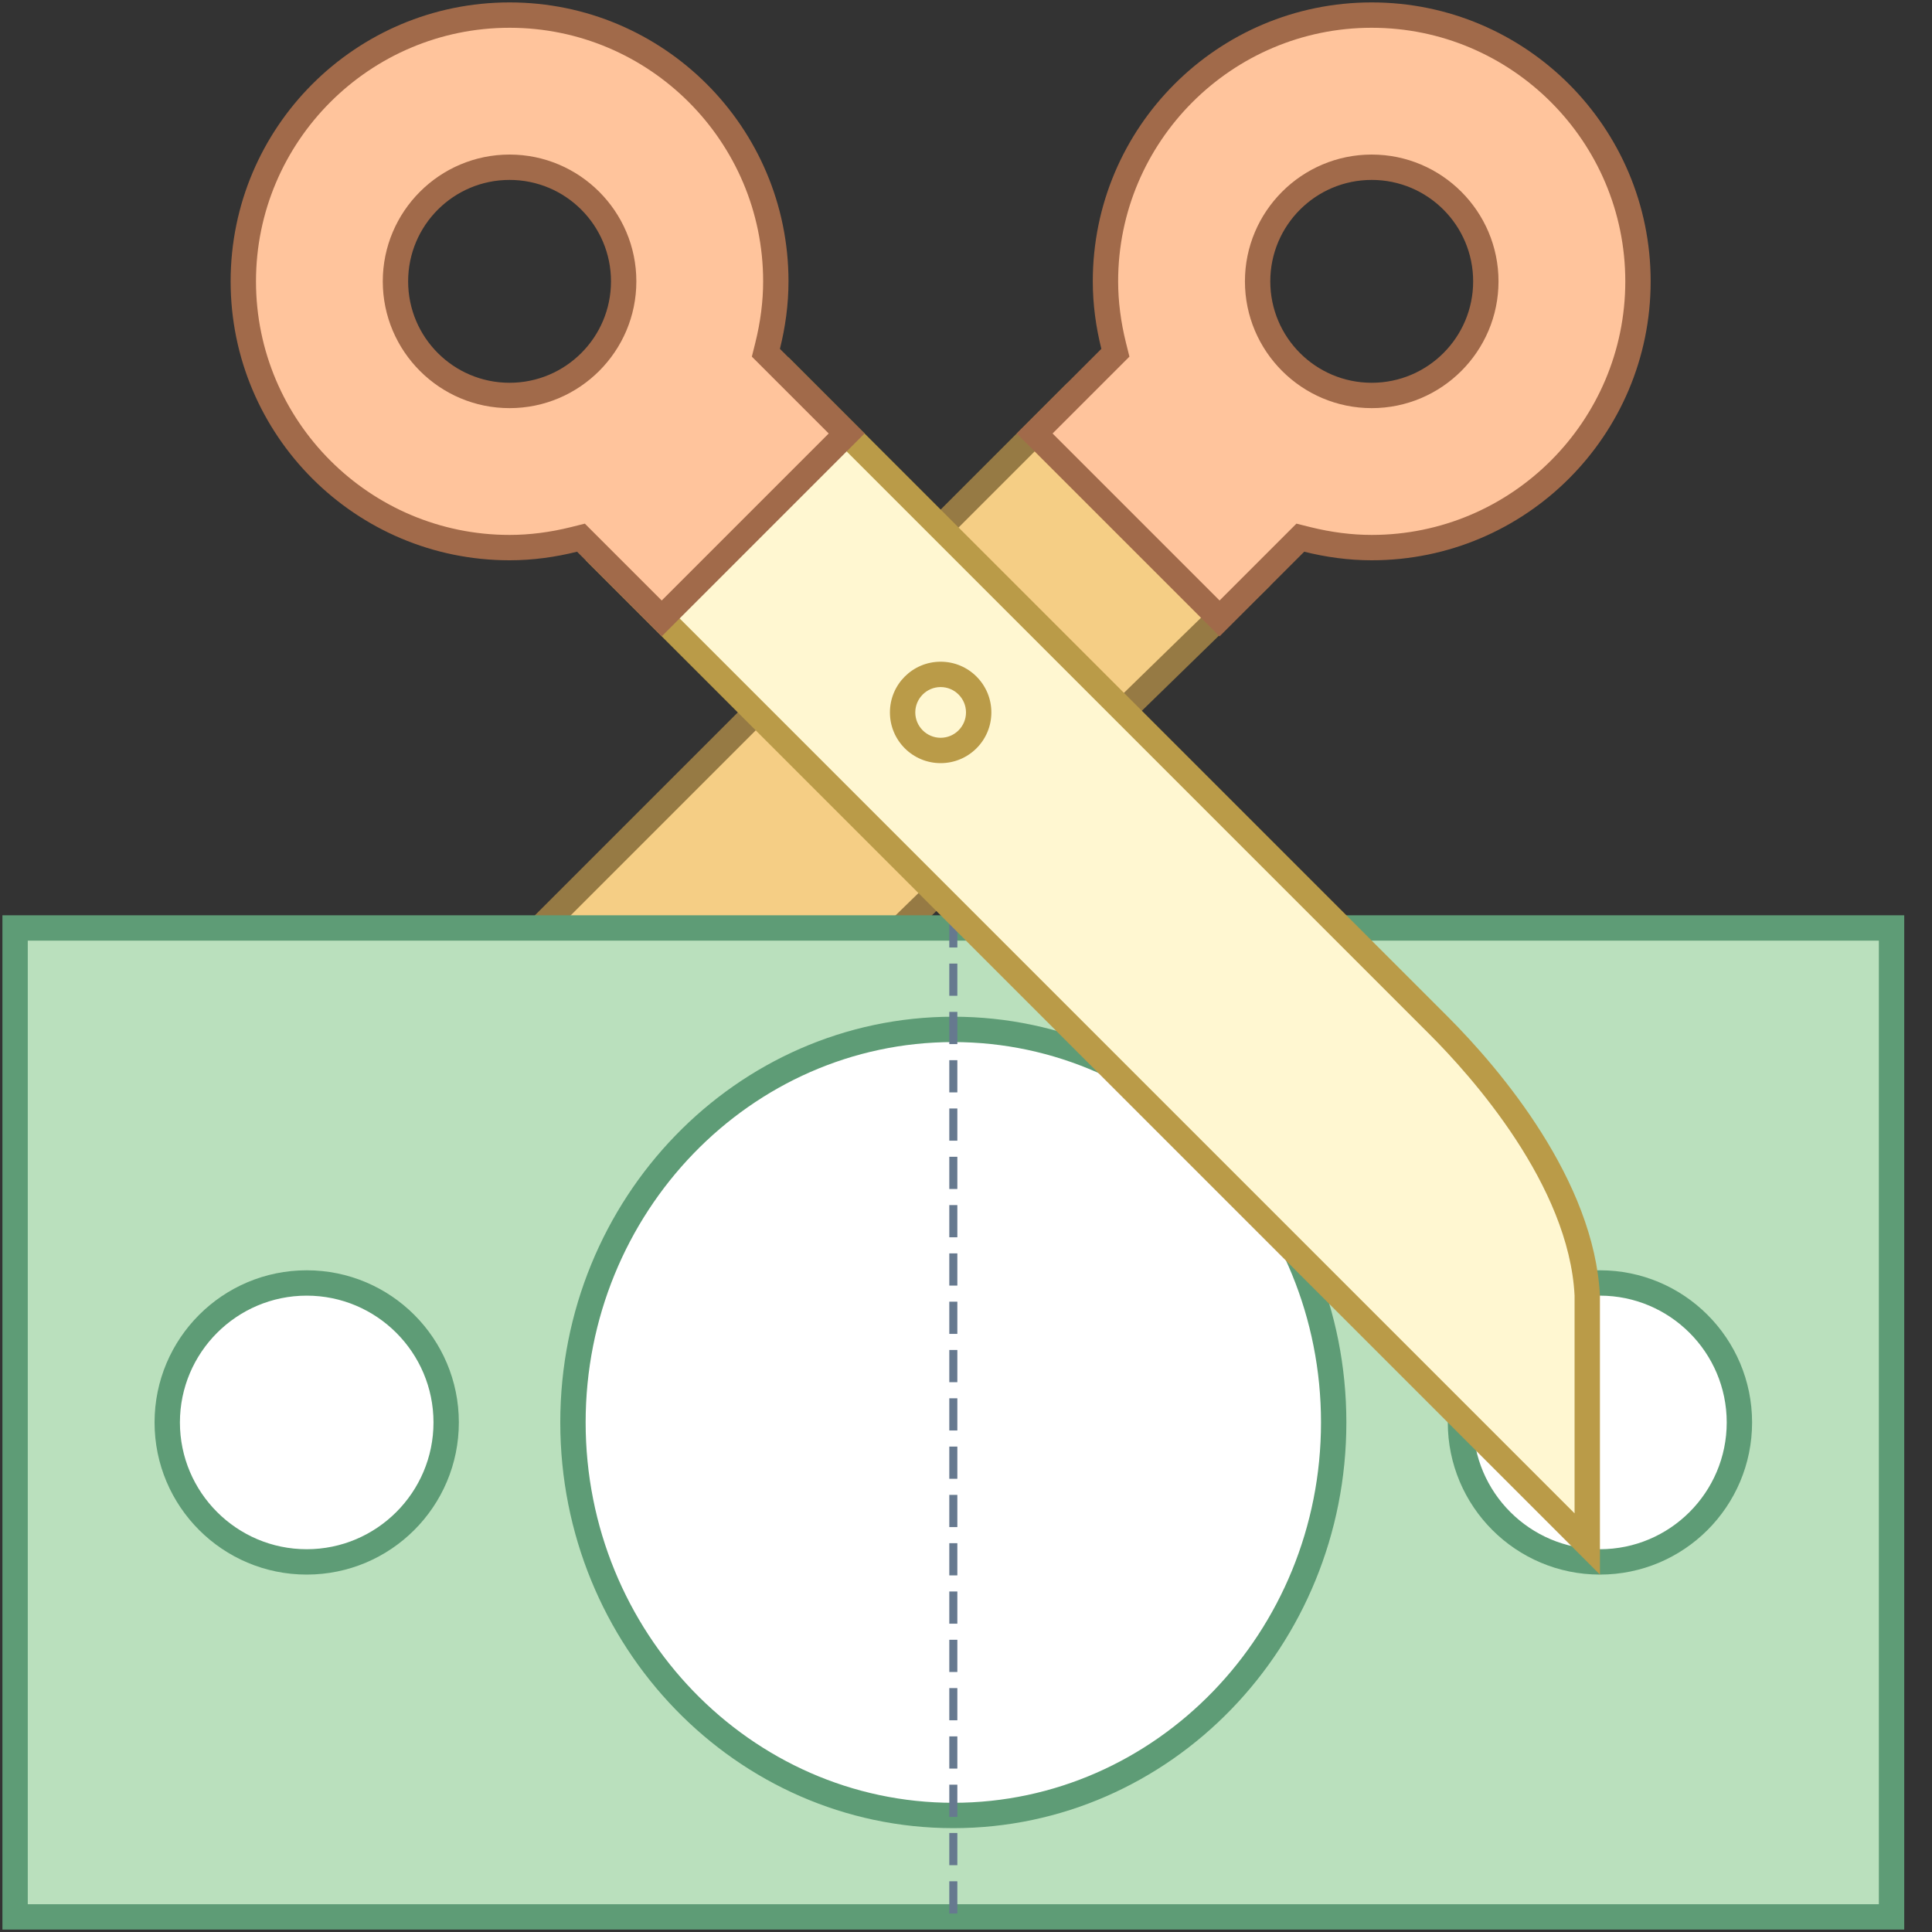 <?xml version="1.0"?>
<svg xmlns="http://www.w3.org/2000/svg" xmlns:xlink="http://www.w3.org/1999/xlink" version="1.1" viewBox="0 0 252 252" width="80px" height="80px"><rect x="0" y="0" width="252" height="252" fill="#333333" stroke="none"/><g transform="translate(-6.3,-6.3) scale(1.05,1.05)"><g fill="none" fill-rule="nonzero" stroke="none" stroke-width="1" stroke-linecap="butt" stroke-linejoin="miter" stroke-miterlimit="10" stroke-dasharray="none" stroke-dashoffset="0" font-family="none" font-weight="none" font-size="none" text-anchor="none" style="mix-blend-mode: normal"><path d="M0,252v-252h252v252z" fill="none" stroke="none" stroke-dasharray=""/><g id="&#x421;&#x43B;&#x43E;&#x439;_1"><g stroke="none" stroke-dasharray=""><path d="M42.525,163.8c0.636,-12.691 4.933,-16.947 10.88,-22.834l85.195,-85.189l22.957,22.96l-119.032,115.98z" fill="#f5ce85"/><g fill="#967a44"><path d="M138.6,58.004l20.718,20.718l-115.218,112.263l-0.003,-27.027c0.608,-12.159 4.511,-16.024 10.417,-21.874l1.266,-1.257l82.82,-82.823M138.6,53.55l-85.05,85.05c-6.596,6.596 -11.885,10.899 -12.6,25.2c0,28.35 0,34.65 0,34.65l122.85,-119.7l-25.2,-25.2z"/></g></g><g stroke="none" stroke-dasharray=""><rect x="2.5" y="38.5" transform="scale(3.15,3.15)" width="74" height="39" fill="#bae0bd"/><path d="M239.4,122.85v119.7h-229.95v-119.7h229.95M242.55,119.7h-236.25v126h236.25v-126z" fill="#5e9c76"/></g><g stroke="none" stroke-dasharray=""><path d="M124.425,231.525c-26.054,0 -47.25,-21.902 -47.25,-48.825c0,-26.923 21.196,-48.825 47.25,-48.825c26.054,0 47.25,21.902 47.25,48.825c0,26.923 -21.196,48.825 -47.25,48.825z" fill="#ffffff"/><g fill="#5e9c76"><path d="M124.425,135.45c25.184,0 45.675,21.196 45.675,47.25c0,26.054 -20.491,47.25 -45.675,47.25c-25.184,0 -45.675,-21.196 -45.675,-47.25c0,-26.054 20.491,-47.25 45.675,-47.25M124.425,132.3c-26.964,0 -48.825,22.563 -48.825,50.4c0,27.837 21.861,50.4 48.825,50.4c26.964,0 48.825,-22.563 48.825,-50.4c0,-27.837 -21.861,-50.4 -48.825,-50.4z"/></g></g><g stroke="none" stroke-dasharray=""><circle cx="14" cy="58" transform="scale(3.15,3.15)" r="5.5" fill="#ffffff"/><g fill="#5e9c76"><path d="M44.1,166.95c8.685,0 15.75,7.065 15.75,15.75c0,8.685 -7.065,15.75 -15.75,15.75c-8.685,0 -15.75,-7.065 -15.75,-15.75c0,-8.685 7.065,-15.75 15.75,-15.75M44.1,163.8c-10.439,0 -18.9,8.461 -18.9,18.9c0,10.439 8.461,18.9 18.9,18.9c10.439,0 18.9,-8.461 18.9,-18.9c0,-10.439 -8.461,-18.9 -18.9,-18.9z"/></g></g><g stroke="none" stroke-dasharray=""><circle cx="65" cy="58" transform="scale(3.15,3.15)" r="5.5" fill="#ffffff"/><g fill="#5e9c76"><path d="M204.75,166.95c8.685,0 15.75,7.065 15.75,15.75c0,8.685 -7.065,15.75 -15.75,15.75c-8.685,0 -15.75,-7.065 -15.75,-15.75c0,-8.685 7.065,-15.75 15.75,-15.75M204.75,163.8c-10.439,0 -18.9,8.461 -18.9,18.9c0,10.439 8.461,18.9 18.9,18.9c10.439,0 18.9,-8.461 18.9,-18.9c0,-10.439 -8.461,-18.9 -18.9,-18.9z"/></g></g><path d="M124.425,119.7v126" fill="none" stroke="#66798f" stroke-dasharray="4,2"/><g stroke="none" stroke-dasharray=""><path d="M80.977,75.6l22.973,-22.973l80.785,80.785c5.305,5.305 17.719,19.199 18.44,33.614v30.769z" fill="#fff7d1"/><g fill="#ba9b48"><path d="M103.95,54.854l79.673,79.673c5.175,5.175 17.287,18.711 17.977,32.423v27.046l-118.396,-118.396l20.746,-20.746M103.95,50.4l-25.2,25.2l126,126c0,0 0,-9.45 0,-34.65c-0.715,-14.301 -12.304,-28.054 -18.9,-34.65l-81.9,-81.9z"/></g></g><g stroke="none" stroke-dasharray=""><circle cx="39" cy="30" transform="scale(3.15,3.15)" r="1.5" fill="#fff7d1"/><path d="M122.85,91.35c1.736,0 3.15,1.414 3.15,3.15c0,1.736 -1.414,3.15 -3.15,3.15c-1.736,0 -3.15,-1.414 -3.15,-3.15c0,-1.736 1.414,-3.15 3.15,-3.15M122.85,88.2c-3.481,0 -6.3,2.819 -6.3,6.3c0,3.481 2.819,6.3 6.3,6.3c3.481,0 6.3,-2.819 6.3,-6.3c0,-3.481 -2.819,-6.3 -6.3,-6.3z" fill="#ba9b48"/></g><g stroke="none" stroke-dasharray=""><path d="M134.527,59.85l10.03,-10.03l-0.214,-0.863c-0.674,-2.718 -1.017,-5.412 -1.017,-8.007c0,-18.238 14.836,-33.075 33.075,-33.075c18.238,0 33.075,14.836 33.075,33.075c0,18.238 -14.836,33.075 -33.075,33.075c-2.596,0 -5.289,-0.343 -8.007,-1.017l-0.863,-0.214l-10.03,10.03zM176.4,26.775c-7.815,0 -14.175,6.36 -14.175,14.175c0,7.815 6.36,14.175 14.175,14.175c7.815,0 14.175,-6.36 14.175,-14.175c0,-7.815 -6.36,-14.175 -14.175,-14.175z" fill="#ffc49c"/><path d="M176.4,9.45c17.369,0 31.5,14.131 31.5,31.5c0,17.369 -14.131,31.5 -31.5,31.5c-2.473,0 -5.037,-0.328 -7.623,-0.97l-1.729,-0.432l-1.26,1.26l-8.288,8.288l-20.746,-20.746l8.288,-8.288l1.26,-1.26l-0.432,-1.729c-0.643,-2.586 -0.97,-5.15 -0.97,-7.623c0,-17.369 14.131,-31.5 31.5,-31.5M176.4,56.7c8.685,0 15.75,-7.065 15.75,-15.75c0,-8.685 -7.065,-15.75 -15.75,-15.75c-8.685,0 -15.75,7.065 -15.75,15.75c0,8.685 7.065,15.75 15.75,15.75M176.4,6.3c-19.136,0 -34.65,15.514 -34.65,34.65c0,2.898 0.394,5.695 1.065,8.385l-10.515,10.515l25.2,25.2l10.515,-10.515c2.69,0.671 5.487,1.065 8.385,1.065c19.136,0 34.65,-15.514 34.65,-34.65c0,-19.136 -15.514,-34.65 -34.65,-34.65zM176.4,53.55c-6.958,0 -12.6,-5.642 -12.6,-12.6c0,-6.958 5.642,-12.6 12.6,-12.6c6.958,0 12.6,5.642 12.6,12.6c0,6.958 -5.642,12.6 -12.6,12.6z" fill="#a16a4a"/></g><g stroke="none" stroke-dasharray=""><path d="M78.17,72.793l-0.863,0.214c-2.718,0.674 -5.412,1.017 -8.007,1.017c-18.238,0 -33.075,-14.836 -33.075,-33.075c0,-18.238 14.836,-33.075 33.075,-33.075c18.238,0 33.075,14.836 33.075,33.075c0,2.596 -0.343,5.289 -1.017,8.007l-0.214,0.863l10.03,10.03l-22.973,22.973zM69.3,26.775c-7.815,0 -14.175,6.36 -14.175,14.175c0,7.815 6.36,14.175 14.175,14.175c7.815,0 14.175,-6.36 14.175,-14.175c0,-7.815 -6.36,-14.175 -14.175,-14.175z" fill="#ffc49c"/><path d="M69.3,9.45c17.369,0 31.5,14.131 31.5,31.5c0,2.473 -0.328,5.037 -0.97,7.623l-0.432,1.729l1.26,1.26l8.288,8.288l-20.746,20.746l-8.288,-8.288l-1.26,-1.26l-1.729,0.432c-2.586,0.643 -5.15,0.97 -7.623,0.97c-17.369,0 -31.5,-14.131 -31.5,-31.5c0,-17.369 14.131,-31.5 31.5,-31.5M69.3,56.7c8.685,0 15.75,-7.065 15.75,-15.75c0,-8.685 -7.065,-15.75 -15.75,-15.75c-8.685,0 -15.75,7.065 -15.75,15.75c0,8.685 7.065,15.75 15.75,15.75M69.3,6.3c-19.136,0 -34.65,15.514 -34.65,34.65c0,19.136 15.514,34.65 34.65,34.65c2.898,0 5.695,-0.394 8.385,-1.065l10.515,10.515l25.2,-25.2l-10.515,-10.515c0.671,-2.69 1.065,-5.487 1.065,-8.385c0,-19.136 -15.514,-34.65 -34.65,-34.65zM69.3,53.55c-6.958,0 -12.6,-5.642 -12.6,-12.6c0,-6.958 5.642,-12.6 12.6,-12.6c6.958,0 12.6,5.642 12.6,12.6c0,6.958 -5.642,12.6 -12.6,12.6z" fill="#a16a4a"/></g></g></g></g></svg>
